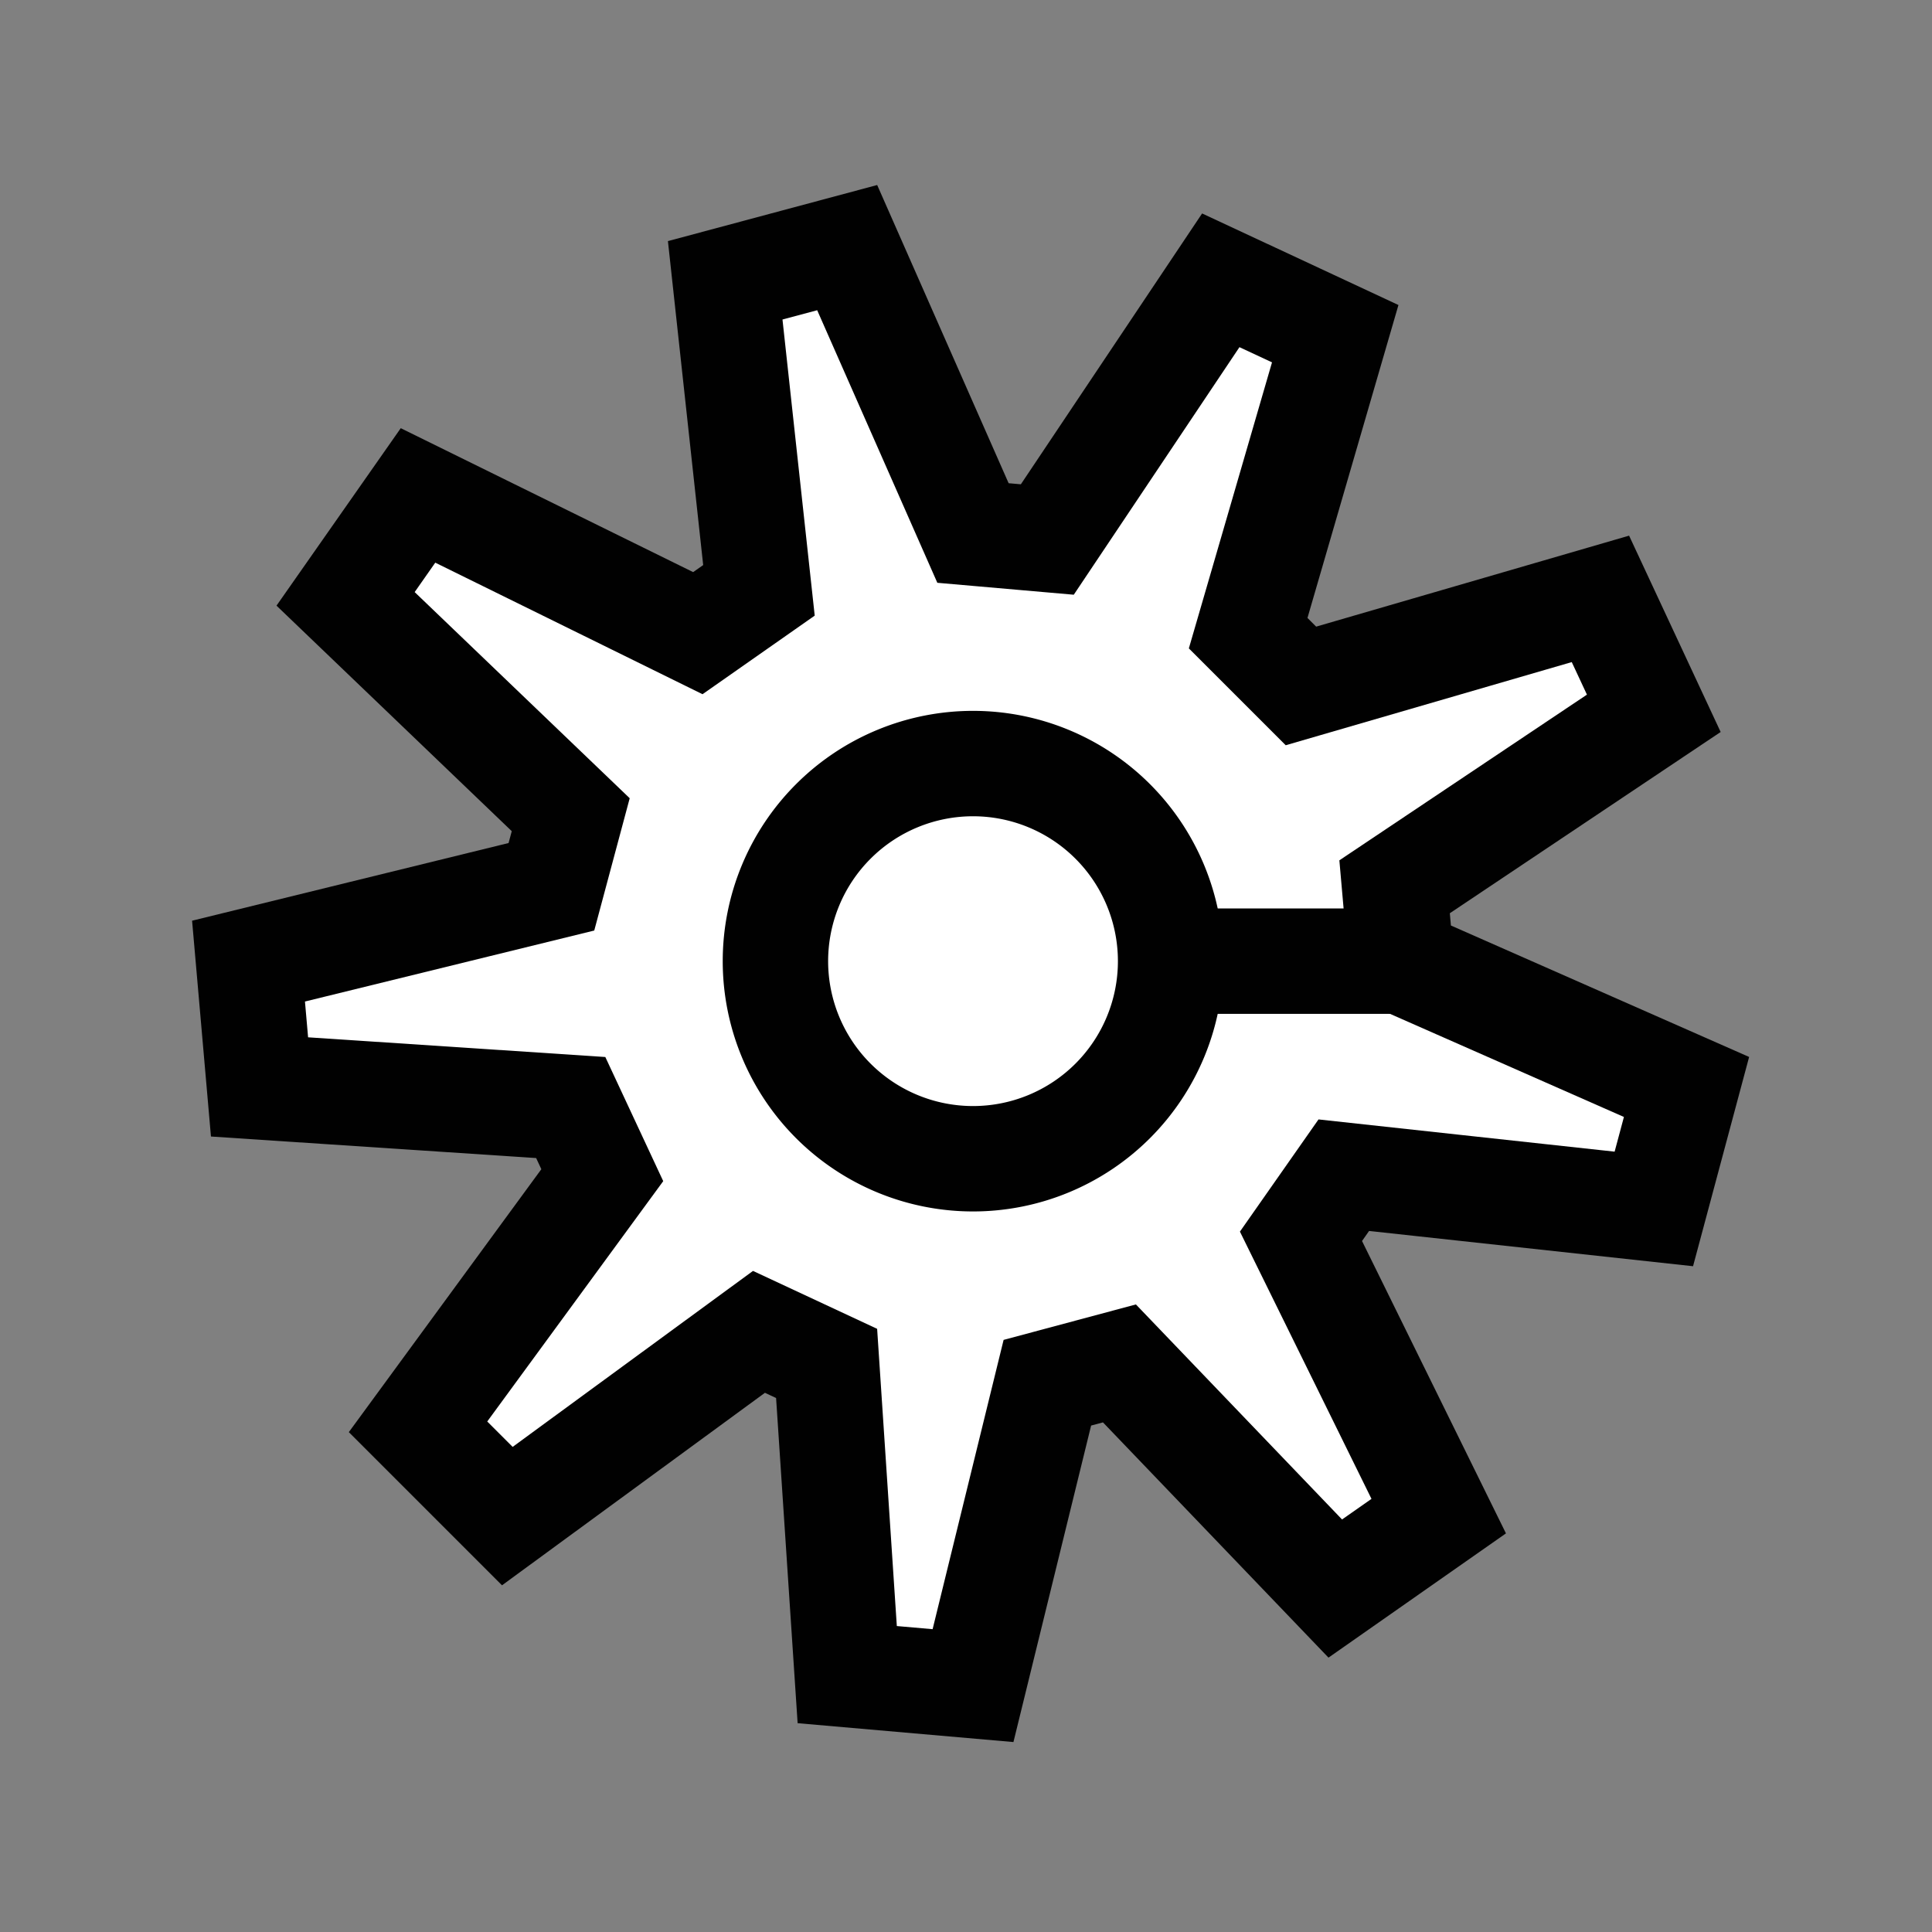 <?xml version="1.0" encoding="UTF-8"?>
<!DOCTYPE svg PUBLIC "-//W3C//DTD SVG 1.1//EN" "http://www.w3.org/Graphics/SVG/1.1/DTD/svg11.dtd">
<svg
   xmlns="http://www.w3.org/2000/svg"
   version="1.1"
   width="55"
   height="55"
   viewBox="0 0 55 55"
   id="svg2"
   xml:space="preserve"><rect x="0" y="0" width="55" height="55" fill="#808080" stroke="none"/><g
     transform="matrix(0.625,0,0,0.625,-161.387,-55.426)"
     id="g3163"
     style="fill:#FFFFFF;stroke-width:4.801;stroke-miterlimit:10;stroke-dasharray:none"><path
       d="m 322.039,132.461 0,0 12.999,5.73 -1.489,5.556 -14.122,-1.537 -1.95,2.784 6.274,12.745 -4.712,3.299 -9.831,-10.255 -3.283,0.88 -3.386,13.796 -5.73,-0.501 -0.939,-14.175 -3.081,-1.437 -11.462,8.392 -4.067,-4.067 8.392,-11.462 -1.437,-3.081 -14.175,-0.939 -0.501,-5.73 13.796,-3.386 0.88,-3.283 -10.255,-9.831 3.299,-4.712 12.745,6.274 2.784,-1.95 -1.537,-14.122 5.556,-1.489 5.73,12.999 3.386,0.296 7.901,-11.806 5.213,2.431 -3.966,13.641 2.404,2.404 13.641,-3.966 2.431,5.213 -11.806,7.901 z"
       id="path3122"
       style="fill:#FFFFFF;fill-opacity:0.8;stroke:none" /><path
       d="m 322.039,132.461 0,0 12.999,5.73 -1.489,5.556 -14.122,-1.537 -1.95,2.784 6.274,12.745 -4.712,3.299 -9.831,-10.255 -3.283,0.88 -3.386,13.796 -5.73,-0.501 -0.939,-14.175 -3.081,-1.437 -11.462,8.392 -4.067,-4.067 8.392,-11.462 -1.437,-3.081 -14.175,-0.939 -0.501,-5.73 13.796,-3.386 0.88,-3.283 -10.255,-9.831 3.299,-4.712 12.745,6.274 2.784,-1.95 -1.537,-14.122 5.556,-1.489 5.73,12.999 3.386,0.296 7.901,-11.806 5.213,2.431 -3.966,13.641 2.404,2.404 13.641,-3.966 2.431,5.213 -11.806,7.901 z"
       id="path3124"
       style="fill:#FFFFFF;stroke:#010101;stroke-width:4.801;stroke-linecap:butt;stroke-linejoin:miter;stroke-miterlimit:10;stroke-dasharray:none" /><path
       d="m 311.539,132.461 0,0 a 9,9 0 1 0 -18,0 l 0,0 a 9,9 0 0 0 18,0 m 0,0 z"
       id="path3126"
       style="fill:#FFFFFF;stroke:#010101;stroke-width:4.801;stroke-linecap:butt;stroke-linejoin:miter;stroke-miterlimit:10;stroke-dasharray:none" /><path
       d="m 311.539,132.461 10.5,0 z"
       id="path3128"
       style="fill:#FFFFFF;stroke:#010101;stroke-width:4.801;stroke-linecap:butt;stroke-linejoin:miter;stroke-miterlimit:10;stroke-dasharray:none" /></g></svg>
